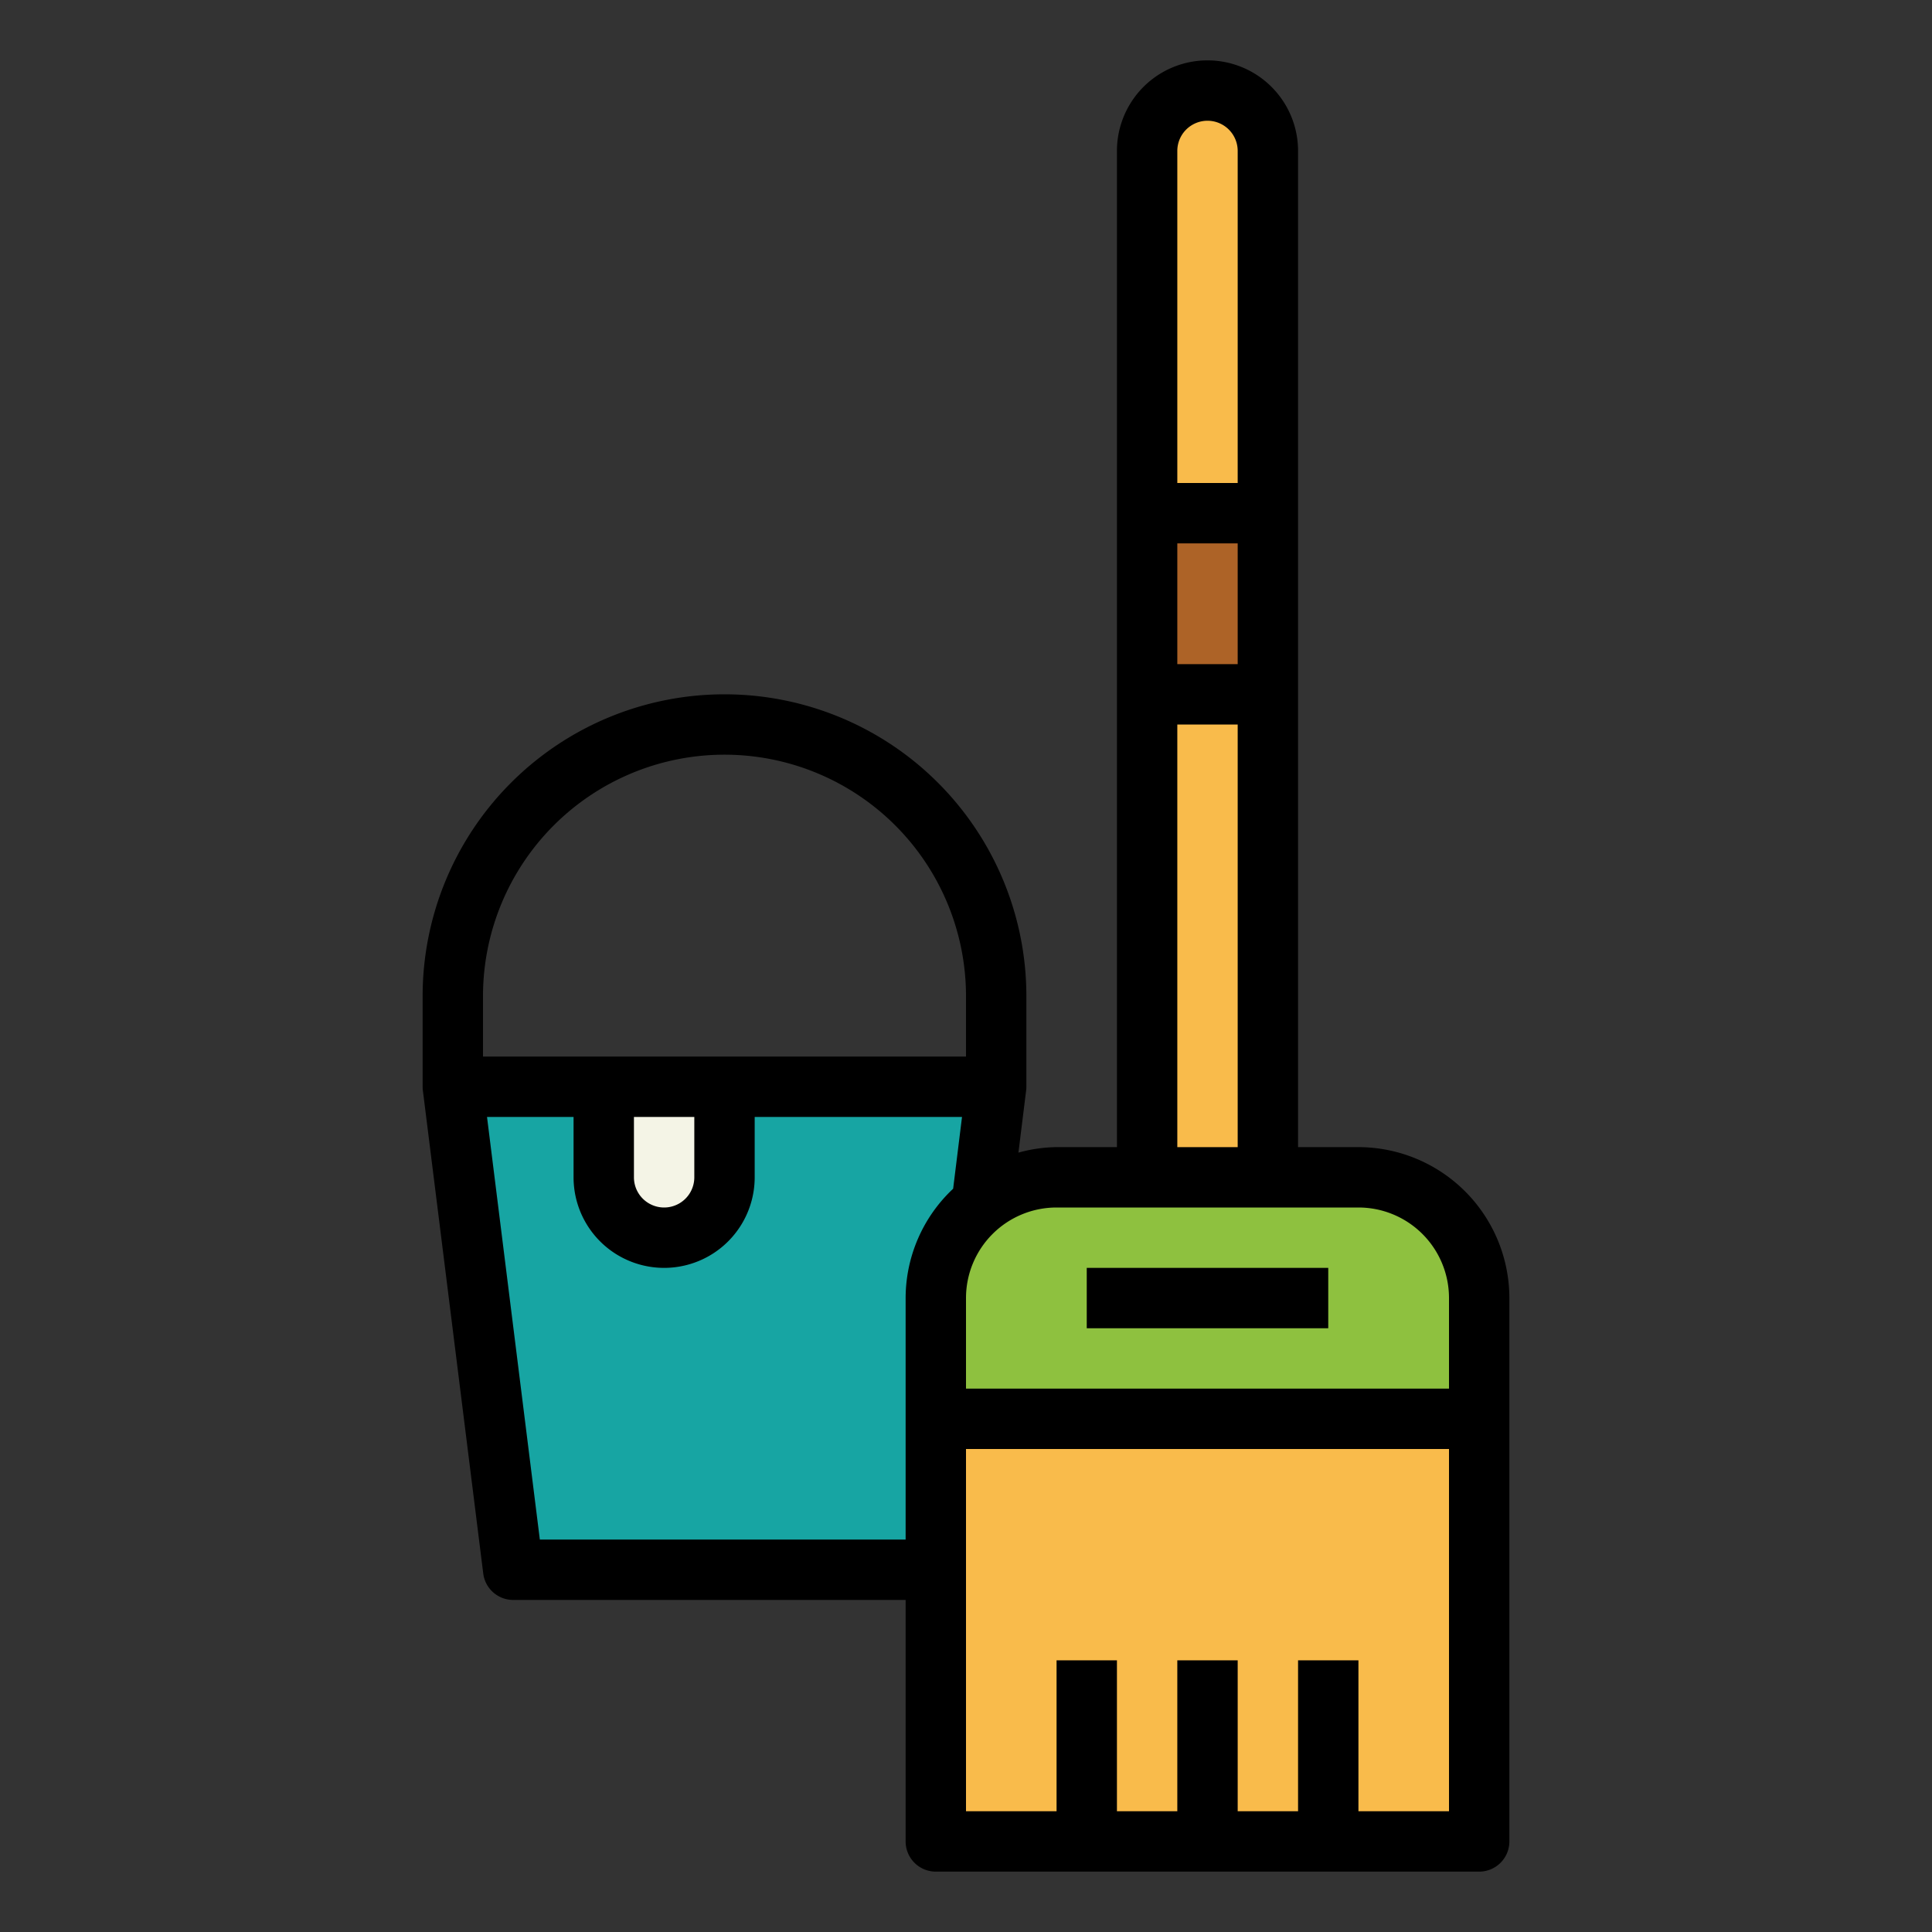 <svg height="512" viewBox="0 0 64 64" width="512" xmlns="http://www.w3.org/2000/svg"><rect x="0" y="0" width="64" height="64" fill="#333333" stroke="none"/><g id="Filled_outline" data-name="Filled outline"><path d="m17 52h14l2-16h-18z" fill="#17a5a3"/><path d="m24 36v3a2 2 0 0 1 -4 0v-3z" fill="#f4f4e6"/><path d="m40 3a2 2 0 0 1 2 2v34a0 0 0 0 1 0 0h-4a0 0 0 0 1 0 0v-34a2 2 0 0 1 2-2z" fill="#f9bb4b"/><path d="m35 39h10a4 4 0 0 1 4 4v4a0 0 0 0 1 0 0h-18a0 0 0 0 1 0 0v-4a4 4 0 0 1 4-4z" fill="#8ec13f"/><path d="m31 47h18v14h-18z" fill="#f9bb4b"/><path d="m38 17h4v6h-4z" fill="#ad6327"/><path d="m36 42h8v2h-8z"/><path d="m34 33a10 10 0 0 0 -20 0v3s0 .082.008.124l2 16a1 1 0 0 0 .992.876h13v8a1 1 0 0 0 1 1h18a1 1 0 0 0 1-1v-18a5.006 5.006 0 0 0 -5-5h-2v-33a3 3 0 0 0 -6 0v33h-2a4.927 4.927 0 0 0 -1.263.182l.255-2.059c.008-.042.008-.123.008-.123zm-18 2v-2a8 8 0 0 1 16 0v2zm7 2v2a1 1 0 0 1 -2 0v-2zm8.574 2.378a4.974 4.974 0 0 0 -1.574 3.622v8h-12.117l-1.75-14h2.867v2a3 3 0 0 0 6 0v-2h6.868zm16.426 20.622h-3v-5h-2v5h-2v-5h-2v5h-2v-5h-2v5h-3v-12h16zm-9-55a1 1 0 0 1 2 0v11h-2zm0 13h2v4h-2zm0 6h2v14h-2zm-4 16h10a3 3 0 0 1 3 3v3h-16v-3a3 3 0 0 1 3-3z"/></g></svg>